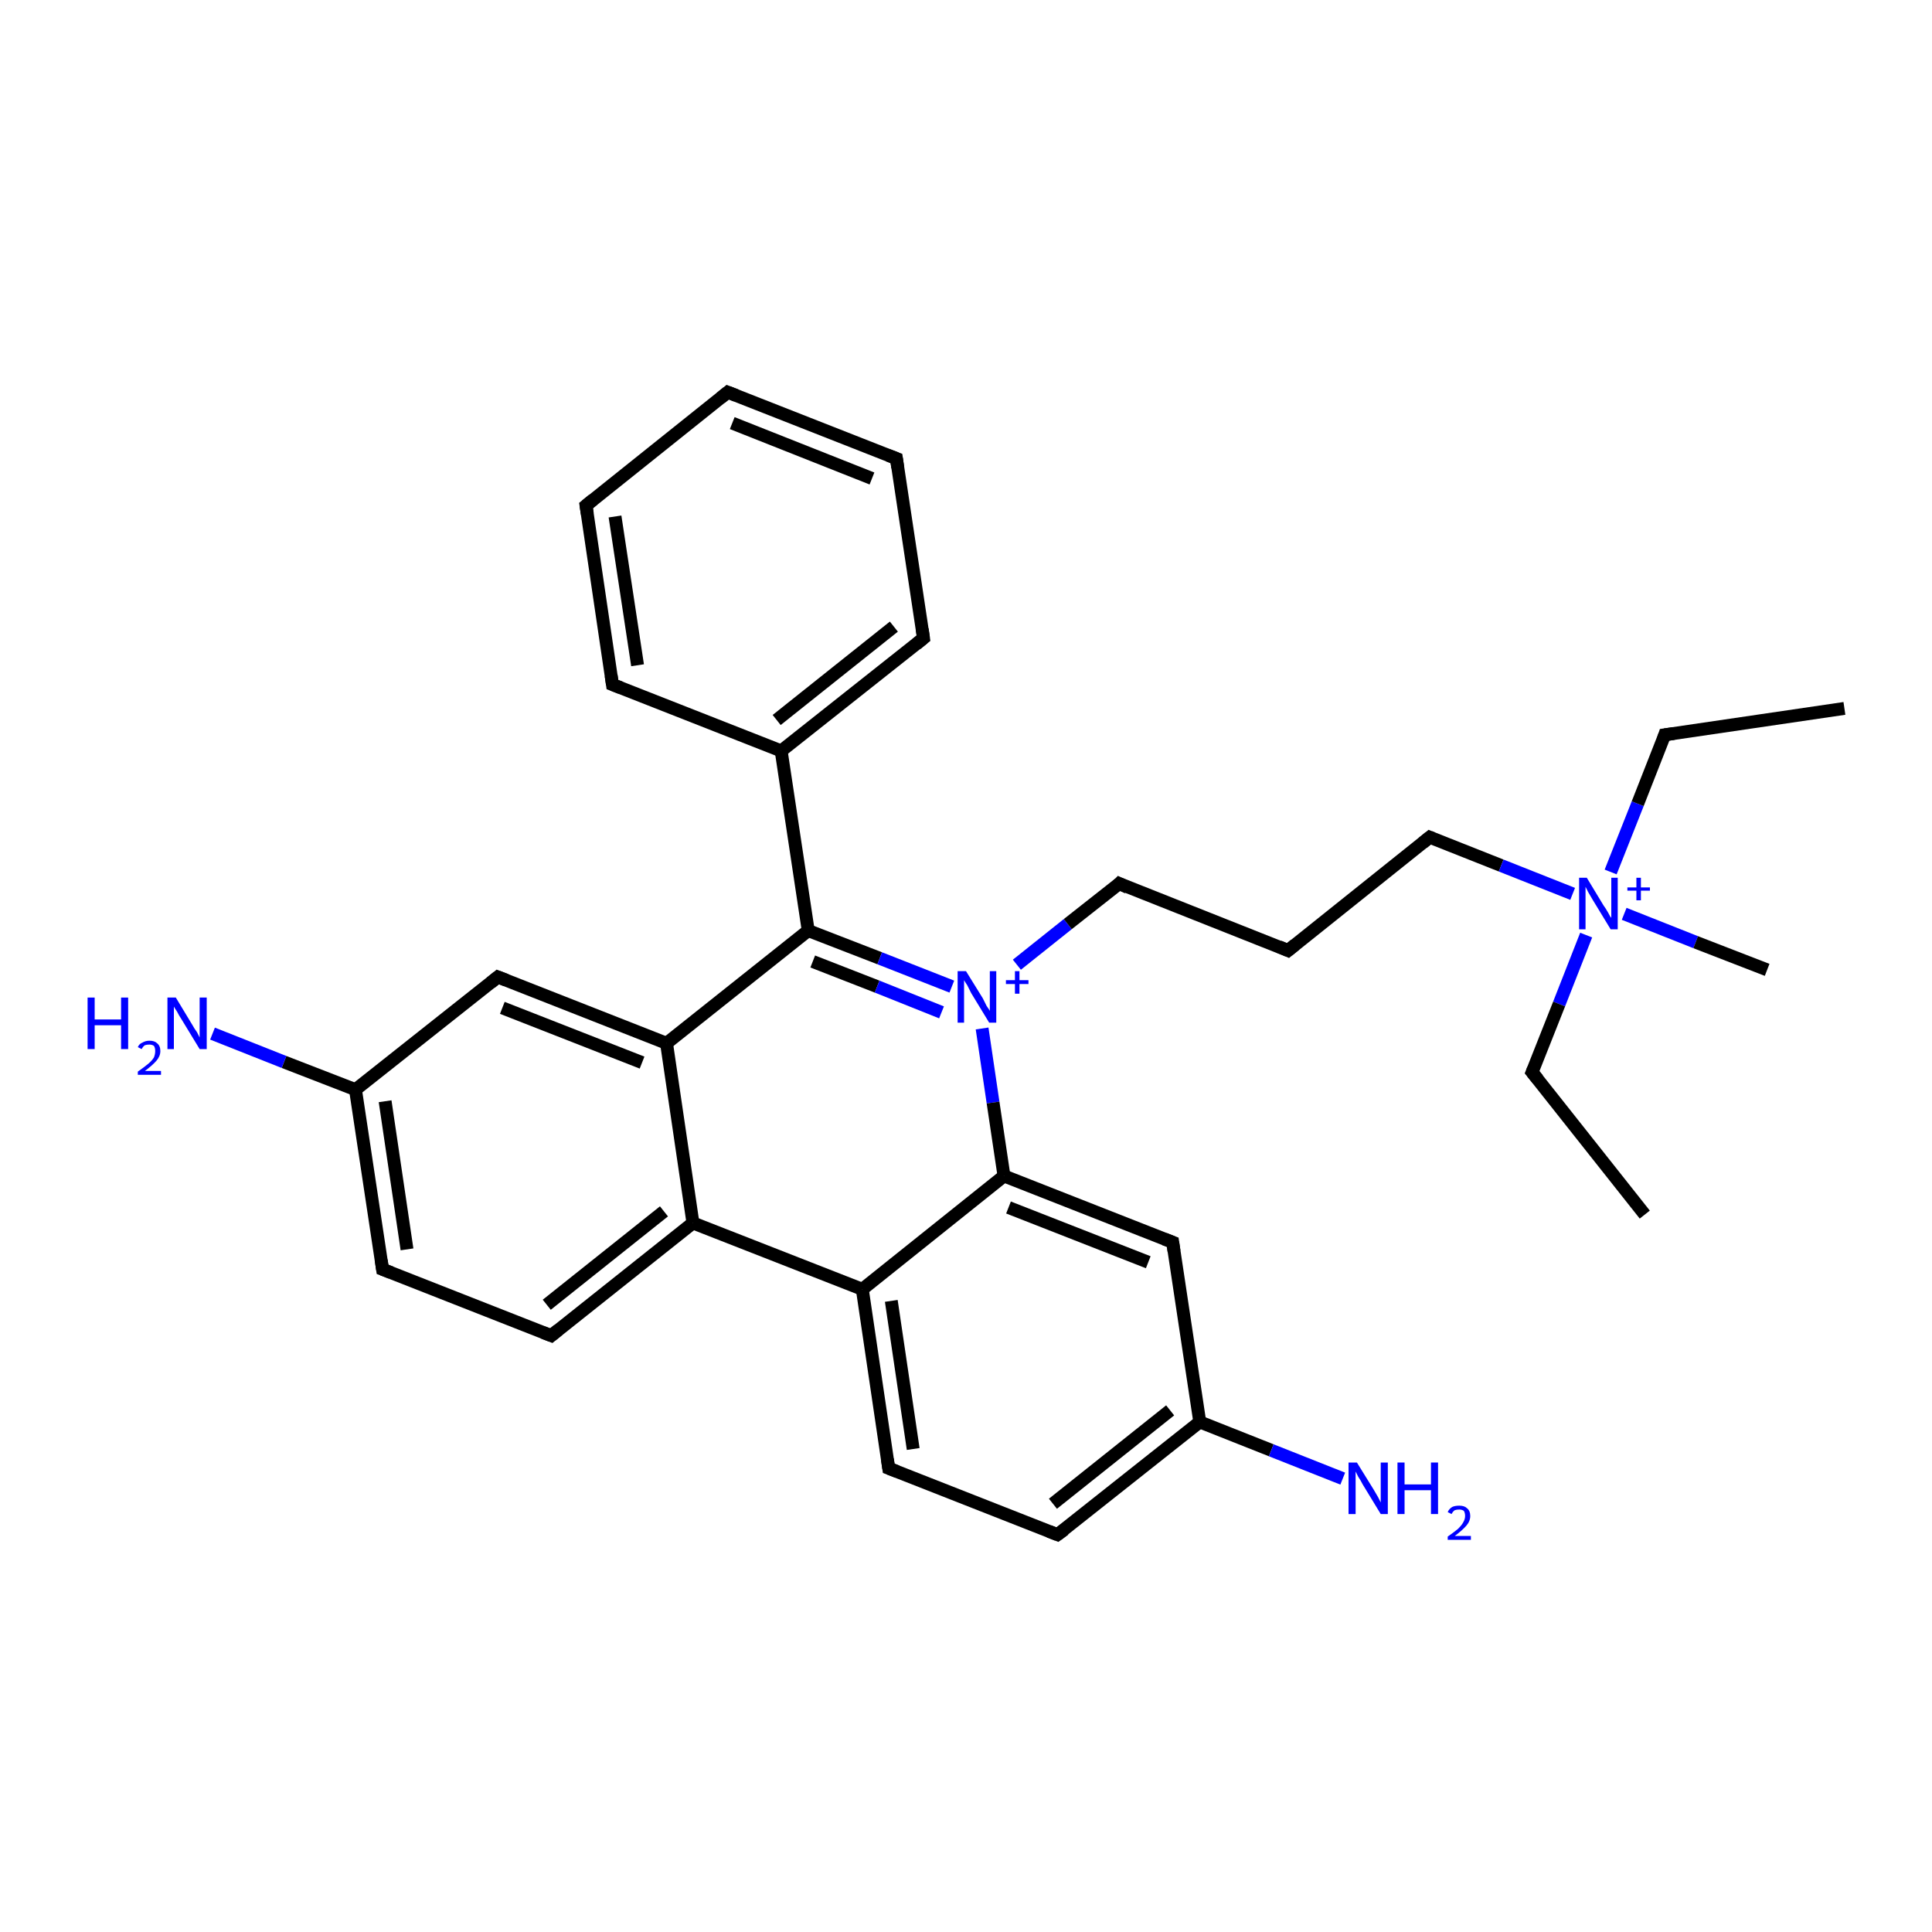 <?xml version='1.0' encoding='iso-8859-1'?>
<svg version='1.1' baseProfile='full'
              xmlns='http://www.w3.org/2000/svg'
                      xmlns:rdkit='http://www.rdkit.org/xml'
                      xmlns:xlink='http://www.w3.org/1999/xlink'
                  xml:space='preserve'
width='300px' height='300px' viewBox='0 0 300 300'>
<!-- END OF HEADER -->
<rect style='opacity:1.0;fill:#FFFFFF;stroke:none' width='300.0' height='300.0' x='0.0' y='0.0'> </rect>
<path class='bond-0 atom-0 atom-1' d='M 138.0,228.0 L 133.9,200.2' style='fill:none;fill-rule:evenodd;stroke:#000000;stroke-width:2.0px;stroke-linecap:butt;stroke-linejoin:miter;stroke-opacity:1' />
<path class='bond-0 atom-0 atom-1' d='M 141.8,225.0 L 138.4,202.0' style='fill:none;fill-rule:evenodd;stroke:#000000;stroke-width:2.0px;stroke-linecap:butt;stroke-linejoin:miter;stroke-opacity:1' />
<path class='bond-1 atom-1 atom-2' d='M 133.9,200.2 L 107.6,189.9' style='fill:none;fill-rule:evenodd;stroke:#000000;stroke-width:2.0px;stroke-linecap:butt;stroke-linejoin:miter;stroke-opacity:1' />
<path class='bond-2 atom-2 atom-3' d='M 107.6,189.9 L 85.6,207.4' style='fill:none;fill-rule:evenodd;stroke:#000000;stroke-width:2.0px;stroke-linecap:butt;stroke-linejoin:miter;stroke-opacity:1' />
<path class='bond-2 atom-2 atom-3' d='M 103.1,188.1 L 84.9,202.6' style='fill:none;fill-rule:evenodd;stroke:#000000;stroke-width:2.0px;stroke-linecap:butt;stroke-linejoin:miter;stroke-opacity:1' />
<path class='bond-3 atom-3 atom-4' d='M 85.6,207.4 L 59.4,197.1' style='fill:none;fill-rule:evenodd;stroke:#000000;stroke-width:2.0px;stroke-linecap:butt;stroke-linejoin:miter;stroke-opacity:1' />
<path class='bond-4 atom-4 atom-5' d='M 59.4,197.1 L 55.2,169.2' style='fill:none;fill-rule:evenodd;stroke:#000000;stroke-width:2.0px;stroke-linecap:butt;stroke-linejoin:miter;stroke-opacity:1' />
<path class='bond-4 atom-4 atom-5' d='M 63.2,194.0 L 59.8,171.0' style='fill:none;fill-rule:evenodd;stroke:#000000;stroke-width:2.0px;stroke-linecap:butt;stroke-linejoin:miter;stroke-opacity:1' />
<path class='bond-5 atom-5 atom-6' d='M 55.2,169.2 L 77.3,151.7' style='fill:none;fill-rule:evenodd;stroke:#000000;stroke-width:2.0px;stroke-linecap:butt;stroke-linejoin:miter;stroke-opacity:1' />
<path class='bond-6 atom-6 atom-7' d='M 77.3,151.7 L 103.5,162.0' style='fill:none;fill-rule:evenodd;stroke:#000000;stroke-width:2.0px;stroke-linecap:butt;stroke-linejoin:miter;stroke-opacity:1' />
<path class='bond-6 atom-6 atom-7' d='M 78.0,156.5 L 99.7,165.0' style='fill:none;fill-rule:evenodd;stroke:#000000;stroke-width:2.0px;stroke-linecap:butt;stroke-linejoin:miter;stroke-opacity:1' />
<path class='bond-7 atom-7 atom-8' d='M 103.5,162.0 L 125.5,144.5' style='fill:none;fill-rule:evenodd;stroke:#000000;stroke-width:2.0px;stroke-linecap:butt;stroke-linejoin:miter;stroke-opacity:1' />
<path class='bond-8 atom-8 atom-9' d='M 125.5,144.5 L 121.3,116.6' style='fill:none;fill-rule:evenodd;stroke:#000000;stroke-width:2.0px;stroke-linecap:butt;stroke-linejoin:miter;stroke-opacity:1' />
<path class='bond-9 atom-9 atom-10' d='M 121.3,116.6 L 143.4,99.1' style='fill:none;fill-rule:evenodd;stroke:#000000;stroke-width:2.0px;stroke-linecap:butt;stroke-linejoin:miter;stroke-opacity:1' />
<path class='bond-9 atom-9 atom-10' d='M 120.6,111.8 L 138.8,97.3' style='fill:none;fill-rule:evenodd;stroke:#000000;stroke-width:2.0px;stroke-linecap:butt;stroke-linejoin:miter;stroke-opacity:1' />
<path class='bond-10 atom-10 atom-11' d='M 143.4,99.1 L 139.2,71.2' style='fill:none;fill-rule:evenodd;stroke:#000000;stroke-width:2.0px;stroke-linecap:butt;stroke-linejoin:miter;stroke-opacity:1' />
<path class='bond-11 atom-11 atom-12' d='M 139.2,71.2 L 113.0,60.9' style='fill:none;fill-rule:evenodd;stroke:#000000;stroke-width:2.0px;stroke-linecap:butt;stroke-linejoin:miter;stroke-opacity:1' />
<path class='bond-11 atom-11 atom-12' d='M 135.4,74.3 L 113.7,65.7' style='fill:none;fill-rule:evenodd;stroke:#000000;stroke-width:2.0px;stroke-linecap:butt;stroke-linejoin:miter;stroke-opacity:1' />
<path class='bond-12 atom-12 atom-13' d='M 113.0,60.9 L 91.0,78.5' style='fill:none;fill-rule:evenodd;stroke:#000000;stroke-width:2.0px;stroke-linecap:butt;stroke-linejoin:miter;stroke-opacity:1' />
<path class='bond-13 atom-13 atom-14' d='M 91.0,78.5 L 95.1,106.3' style='fill:none;fill-rule:evenodd;stroke:#000000;stroke-width:2.0px;stroke-linecap:butt;stroke-linejoin:miter;stroke-opacity:1' />
<path class='bond-13 atom-13 atom-14' d='M 95.5,80.2 L 99.0,103.3' style='fill:none;fill-rule:evenodd;stroke:#000000;stroke-width:2.0px;stroke-linecap:butt;stroke-linejoin:miter;stroke-opacity:1' />
<path class='bond-14 atom-8 atom-15' d='M 125.5,144.5 L 136.6,148.8' style='fill:none;fill-rule:evenodd;stroke:#000000;stroke-width:2.0px;stroke-linecap:butt;stroke-linejoin:miter;stroke-opacity:1' />
<path class='bond-14 atom-8 atom-15' d='M 136.6,148.8 L 147.8,153.2' style='fill:none;fill-rule:evenodd;stroke:#0000FF;stroke-width:2.0px;stroke-linecap:butt;stroke-linejoin:miter;stroke-opacity:1' />
<path class='bond-14 atom-8 atom-15' d='M 126.2,149.3 L 136.2,153.2' style='fill:none;fill-rule:evenodd;stroke:#000000;stroke-width:2.0px;stroke-linecap:butt;stroke-linejoin:miter;stroke-opacity:1' />
<path class='bond-14 atom-8 atom-15' d='M 136.2,153.2 L 146.2,157.2' style='fill:none;fill-rule:evenodd;stroke:#0000FF;stroke-width:2.0px;stroke-linecap:butt;stroke-linejoin:miter;stroke-opacity:1' />
<path class='bond-15 atom-15 atom-16' d='M 152.5,159.7 L 154.2,171.2' style='fill:none;fill-rule:evenodd;stroke:#0000FF;stroke-width:2.0px;stroke-linecap:butt;stroke-linejoin:miter;stroke-opacity:1' />
<path class='bond-15 atom-15 atom-16' d='M 154.2,171.2 L 155.9,182.6' style='fill:none;fill-rule:evenodd;stroke:#000000;stroke-width:2.0px;stroke-linecap:butt;stroke-linejoin:miter;stroke-opacity:1' />
<path class='bond-16 atom-16 atom-17' d='M 155.9,182.6 L 182.1,192.9' style='fill:none;fill-rule:evenodd;stroke:#000000;stroke-width:2.0px;stroke-linecap:butt;stroke-linejoin:miter;stroke-opacity:1' />
<path class='bond-16 atom-16 atom-17' d='M 156.6,187.5 L 178.3,196.0' style='fill:none;fill-rule:evenodd;stroke:#000000;stroke-width:2.0px;stroke-linecap:butt;stroke-linejoin:miter;stroke-opacity:1' />
<path class='bond-17 atom-17 atom-18' d='M 182.1,192.9 L 186.3,220.8' style='fill:none;fill-rule:evenodd;stroke:#000000;stroke-width:2.0px;stroke-linecap:butt;stroke-linejoin:miter;stroke-opacity:1' />
<path class='bond-18 atom-18 atom-19' d='M 186.3,220.8 L 197.4,225.2' style='fill:none;fill-rule:evenodd;stroke:#000000;stroke-width:2.0px;stroke-linecap:butt;stroke-linejoin:miter;stroke-opacity:1' />
<path class='bond-18 atom-18 atom-19' d='M 197.4,225.2 L 208.5,229.6' style='fill:none;fill-rule:evenodd;stroke:#0000FF;stroke-width:2.0px;stroke-linecap:butt;stroke-linejoin:miter;stroke-opacity:1' />
<path class='bond-19 atom-18 atom-20' d='M 186.3,220.8 L 164.2,238.3' style='fill:none;fill-rule:evenodd;stroke:#000000;stroke-width:2.0px;stroke-linecap:butt;stroke-linejoin:miter;stroke-opacity:1' />
<path class='bond-19 atom-18 atom-20' d='M 181.7,219.0 L 163.5,233.5' style='fill:none;fill-rule:evenodd;stroke:#000000;stroke-width:2.0px;stroke-linecap:butt;stroke-linejoin:miter;stroke-opacity:1' />
<path class='bond-20 atom-15 atom-21' d='M 157.9,149.8 L 165.8,143.5' style='fill:none;fill-rule:evenodd;stroke:#0000FF;stroke-width:2.0px;stroke-linecap:butt;stroke-linejoin:miter;stroke-opacity:1' />
<path class='bond-20 atom-15 atom-21' d='M 165.8,143.5 L 173.8,137.2' style='fill:none;fill-rule:evenodd;stroke:#000000;stroke-width:2.0px;stroke-linecap:butt;stroke-linejoin:miter;stroke-opacity:1' />
<path class='bond-21 atom-21 atom-22' d='M 173.8,137.2 L 200.0,147.6' style='fill:none;fill-rule:evenodd;stroke:#000000;stroke-width:2.0px;stroke-linecap:butt;stroke-linejoin:miter;stroke-opacity:1' />
<path class='bond-22 atom-22 atom-23' d='M 200.0,147.6 L 222.0,130.0' style='fill:none;fill-rule:evenodd;stroke:#000000;stroke-width:2.0px;stroke-linecap:butt;stroke-linejoin:miter;stroke-opacity:1' />
<path class='bond-23 atom-23 atom-24' d='M 222.0,130.0 L 233.1,134.4' style='fill:none;fill-rule:evenodd;stroke:#000000;stroke-width:2.0px;stroke-linecap:butt;stroke-linejoin:miter;stroke-opacity:1' />
<path class='bond-23 atom-23 atom-24' d='M 233.1,134.4 L 244.2,138.8' style='fill:none;fill-rule:evenodd;stroke:#0000FF;stroke-width:2.0px;stroke-linecap:butt;stroke-linejoin:miter;stroke-opacity:1' />
<path class='bond-24 atom-24 atom-25' d='M 246.3,145.2 L 242.1,155.9' style='fill:none;fill-rule:evenodd;stroke:#0000FF;stroke-width:2.0px;stroke-linecap:butt;stroke-linejoin:miter;stroke-opacity:1' />
<path class='bond-24 atom-24 atom-25' d='M 242.1,155.9 L 237.9,166.5' style='fill:none;fill-rule:evenodd;stroke:#000000;stroke-width:2.0px;stroke-linecap:butt;stroke-linejoin:miter;stroke-opacity:1' />
<path class='bond-25 atom-25 atom-26' d='M 237.9,166.5 L 255.4,188.6' style='fill:none;fill-rule:evenodd;stroke:#000000;stroke-width:2.0px;stroke-linecap:butt;stroke-linejoin:miter;stroke-opacity:1' />
<path class='bond-26 atom-24 atom-27' d='M 250.1,135.4 L 254.3,124.8' style='fill:none;fill-rule:evenodd;stroke:#0000FF;stroke-width:2.0px;stroke-linecap:butt;stroke-linejoin:miter;stroke-opacity:1' />
<path class='bond-26 atom-24 atom-27' d='M 254.3,124.8 L 258.5,114.1' style='fill:none;fill-rule:evenodd;stroke:#000000;stroke-width:2.0px;stroke-linecap:butt;stroke-linejoin:miter;stroke-opacity:1' />
<path class='bond-27 atom-27 atom-28' d='M 258.5,114.1 L 286.4,110.0' style='fill:none;fill-rule:evenodd;stroke:#000000;stroke-width:2.0px;stroke-linecap:butt;stroke-linejoin:miter;stroke-opacity:1' />
<path class='bond-28 atom-24 atom-29' d='M 252.2,141.9 L 263.3,146.3' style='fill:none;fill-rule:evenodd;stroke:#0000FF;stroke-width:2.0px;stroke-linecap:butt;stroke-linejoin:miter;stroke-opacity:1' />
<path class='bond-28 atom-24 atom-29' d='M 263.3,146.3 L 274.4,150.6' style='fill:none;fill-rule:evenodd;stroke:#000000;stroke-width:2.0px;stroke-linecap:butt;stroke-linejoin:miter;stroke-opacity:1' />
<path class='bond-29 atom-5 atom-30' d='M 55.2,169.2 L 44.1,164.9' style='fill:none;fill-rule:evenodd;stroke:#000000;stroke-width:2.0px;stroke-linecap:butt;stroke-linejoin:miter;stroke-opacity:1' />
<path class='bond-29 atom-5 atom-30' d='M 44.1,164.9 L 33.0,160.5' style='fill:none;fill-rule:evenodd;stroke:#0000FF;stroke-width:2.0px;stroke-linecap:butt;stroke-linejoin:miter;stroke-opacity:1' />
<path class='bond-30 atom-7 atom-2' d='M 103.5,162.0 L 107.6,189.9' style='fill:none;fill-rule:evenodd;stroke:#000000;stroke-width:2.0px;stroke-linecap:butt;stroke-linejoin:miter;stroke-opacity:1' />
<path class='bond-31 atom-14 atom-9' d='M 95.1,106.3 L 121.3,116.6' style='fill:none;fill-rule:evenodd;stroke:#000000;stroke-width:2.0px;stroke-linecap:butt;stroke-linejoin:miter;stroke-opacity:1' />
<path class='bond-32 atom-16 atom-1' d='M 155.9,182.6 L 133.9,200.2' style='fill:none;fill-rule:evenodd;stroke:#000000;stroke-width:2.0px;stroke-linecap:butt;stroke-linejoin:miter;stroke-opacity:1' />
<path class='bond-33 atom-20 atom-0' d='M 164.2,238.3 L 138.0,228.0' style='fill:none;fill-rule:evenodd;stroke:#000000;stroke-width:2.0px;stroke-linecap:butt;stroke-linejoin:miter;stroke-opacity:1' />
<path d='M 137.8,226.6 L 138.0,228.0 L 139.3,228.5' style='fill:none;stroke:#000000;stroke-width:2.0px;stroke-linecap:butt;stroke-linejoin:miter;stroke-opacity:1;' />
<path d='M 86.7,206.5 L 85.6,207.4 L 84.3,206.9' style='fill:none;stroke:#000000;stroke-width:2.0px;stroke-linecap:butt;stroke-linejoin:miter;stroke-opacity:1;' />
<path d='M 60.7,197.6 L 59.4,197.1 L 59.2,195.7' style='fill:none;stroke:#000000;stroke-width:2.0px;stroke-linecap:butt;stroke-linejoin:miter;stroke-opacity:1;' />
<path d='M 76.2,152.6 L 77.3,151.7 L 78.6,152.2' style='fill:none;stroke:#000000;stroke-width:2.0px;stroke-linecap:butt;stroke-linejoin:miter;stroke-opacity:1;' />
<path d='M 142.3,100.0 L 143.4,99.1 L 143.2,97.7' style='fill:none;stroke:#000000;stroke-width:2.0px;stroke-linecap:butt;stroke-linejoin:miter;stroke-opacity:1;' />
<path d='M 139.4,72.6 L 139.2,71.2 L 137.9,70.7' style='fill:none;stroke:#000000;stroke-width:2.0px;stroke-linecap:butt;stroke-linejoin:miter;stroke-opacity:1;' />
<path d='M 114.3,61.4 L 113.0,60.9 L 111.9,61.8' style='fill:none;stroke:#000000;stroke-width:2.0px;stroke-linecap:butt;stroke-linejoin:miter;stroke-opacity:1;' />
<path d='M 92.1,77.6 L 91.0,78.5 L 91.2,79.8' style='fill:none;stroke:#000000;stroke-width:2.0px;stroke-linecap:butt;stroke-linejoin:miter;stroke-opacity:1;' />
<path d='M 94.9,104.9 L 95.1,106.3 L 96.4,106.8' style='fill:none;stroke:#000000;stroke-width:2.0px;stroke-linecap:butt;stroke-linejoin:miter;stroke-opacity:1;' />
<path d='M 180.8,192.4 L 182.1,192.9 L 182.3,194.3' style='fill:none;stroke:#000000;stroke-width:2.0px;stroke-linecap:butt;stroke-linejoin:miter;stroke-opacity:1;' />
<path d='M 165.3,237.5 L 164.2,238.3 L 162.9,237.8' style='fill:none;stroke:#000000;stroke-width:2.0px;stroke-linecap:butt;stroke-linejoin:miter;stroke-opacity:1;' />
<path d='M 173.4,137.6 L 173.8,137.2 L 175.1,137.8' style='fill:none;stroke:#000000;stroke-width:2.0px;stroke-linecap:butt;stroke-linejoin:miter;stroke-opacity:1;' />
<path d='M 198.6,147.0 L 200.0,147.6 L 201.1,146.7' style='fill:none;stroke:#000000;stroke-width:2.0px;stroke-linecap:butt;stroke-linejoin:miter;stroke-opacity:1;' />
<path d='M 220.9,130.9 L 222.0,130.0 L 222.5,130.2' style='fill:none;stroke:#000000;stroke-width:2.0px;stroke-linecap:butt;stroke-linejoin:miter;stroke-opacity:1;' />
<path d='M 238.1,166.0 L 237.9,166.5 L 238.8,167.6' style='fill:none;stroke:#000000;stroke-width:2.0px;stroke-linecap:butt;stroke-linejoin:miter;stroke-opacity:1;' />
<path d='M 258.3,114.7 L 258.5,114.1 L 259.9,113.9' style='fill:none;stroke:#000000;stroke-width:2.0px;stroke-linecap:butt;stroke-linejoin:miter;stroke-opacity:1;' />
<path class='atom-15' d='M 150.0 150.8
L 152.6 155.0
Q 152.8 155.4, 153.2 156.2
Q 153.7 156.9, 153.7 157.0
L 153.7 150.8
L 154.7 150.8
L 154.7 158.8
L 153.6 158.8
L 150.8 154.2
Q 150.5 153.6, 150.2 153.0
Q 149.8 152.4, 149.7 152.2
L 149.7 158.8
L 148.7 158.8
L 148.7 150.8
L 150.0 150.8
' fill='#0000FF'/>
<path class='atom-15' d='M 156.2 152.2
L 157.6 152.2
L 157.6 150.8
L 158.3 150.8
L 158.3 152.2
L 159.7 152.2
L 159.7 152.8
L 158.3 152.8
L 158.3 154.3
L 157.6 154.3
L 157.6 152.8
L 156.2 152.8
L 156.2 152.2
' fill='#0000FF'/>
<path class='atom-19' d='M 210.7 227.1
L 213.3 231.3
Q 213.6 231.8, 214.0 232.5
Q 214.4 233.3, 214.4 233.3
L 214.4 227.1
L 215.5 227.1
L 215.5 235.1
L 214.4 235.1
L 211.6 230.5
Q 211.3 229.9, 210.9 229.3
Q 210.6 228.7, 210.5 228.5
L 210.5 235.1
L 209.4 235.1
L 209.4 227.1
L 210.7 227.1
' fill='#0000FF'/>
<path class='atom-19' d='M 217.0 227.1
L 218.1 227.1
L 218.1 230.5
L 222.2 230.5
L 222.2 227.1
L 223.3 227.1
L 223.3 235.1
L 222.2 235.1
L 222.2 231.4
L 218.1 231.4
L 218.1 235.1
L 217.0 235.1
L 217.0 227.1
' fill='#0000FF'/>
<path class='atom-19' d='M 224.8 234.8
Q 225.0 234.3, 225.5 234.0
Q 225.9 233.8, 226.6 233.8
Q 227.4 233.8, 227.8 234.2
Q 228.3 234.6, 228.3 235.4
Q 228.3 236.2, 227.7 236.9
Q 227.1 237.6, 225.9 238.5
L 228.4 238.5
L 228.4 239.1
L 224.8 239.1
L 224.8 238.6
Q 225.8 237.9, 226.4 237.4
Q 227.0 236.8, 227.2 236.4
Q 227.5 235.9, 227.5 235.4
Q 227.5 234.9, 227.3 234.6
Q 227.0 234.4, 226.6 234.4
Q 226.2 234.4, 225.9 234.5
Q 225.6 234.7, 225.4 235.1
L 224.8 234.8
' fill='#0000FF'/>
<path class='atom-24' d='M 246.4 136.3
L 249.0 140.6
Q 249.3 141.0, 249.7 141.7
Q 250.1 142.5, 250.2 142.5
L 250.2 136.3
L 251.2 136.3
L 251.2 144.3
L 250.1 144.3
L 247.3 139.7
Q 247.0 139.2, 246.6 138.5
Q 246.3 137.9, 246.2 137.7
L 246.2 144.3
L 245.2 144.3
L 245.2 136.3
L 246.4 136.3
' fill='#0000FF'/>
<path class='atom-24' d='M 252.7 137.8
L 254.1 137.8
L 254.1 136.3
L 254.8 136.3
L 254.8 137.8
L 256.2 137.8
L 256.2 138.3
L 254.8 138.3
L 254.8 139.8
L 254.1 139.8
L 254.1 138.3
L 252.7 138.3
L 252.7 137.8
' fill='#0000FF'/>
<path class='atom-30' d='M 13.6 154.9
L 14.7 154.9
L 14.7 158.3
L 18.8 158.3
L 18.8 154.9
L 19.9 154.9
L 19.9 162.9
L 18.8 162.9
L 18.8 159.2
L 14.7 159.2
L 14.7 162.9
L 13.6 162.9
L 13.6 154.9
' fill='#0000FF'/>
<path class='atom-30' d='M 21.4 162.6
Q 21.6 162.1, 22.1 161.9
Q 22.6 161.6, 23.2 161.6
Q 24.0 161.6, 24.4 162.0
Q 24.9 162.4, 24.9 163.2
Q 24.9 164.0, 24.3 164.7
Q 23.7 165.4, 22.5 166.3
L 25.0 166.3
L 25.0 166.9
L 21.4 166.9
L 21.4 166.4
Q 22.4 165.7, 23.0 165.2
Q 23.6 164.7, 23.9 164.2
Q 24.1 163.7, 24.1 163.2
Q 24.1 162.7, 23.9 162.4
Q 23.6 162.2, 23.2 162.2
Q 22.8 162.2, 22.5 162.3
Q 22.2 162.5, 22.0 162.9
L 21.4 162.6
' fill='#0000FF'/>
<path class='atom-30' d='M 27.3 154.9
L 29.9 159.2
Q 30.1 159.6, 30.6 160.3
Q 31.0 161.1, 31.0 161.1
L 31.0 154.9
L 32.1 154.9
L 32.1 162.9
L 31.0 162.9
L 28.2 158.3
Q 27.8 157.7, 27.5 157.1
Q 27.1 156.5, 27.0 156.3
L 27.0 162.9
L 26.0 162.9
L 26.0 154.9
L 27.3 154.9
' fill='#0000FF'/>
</svg>
